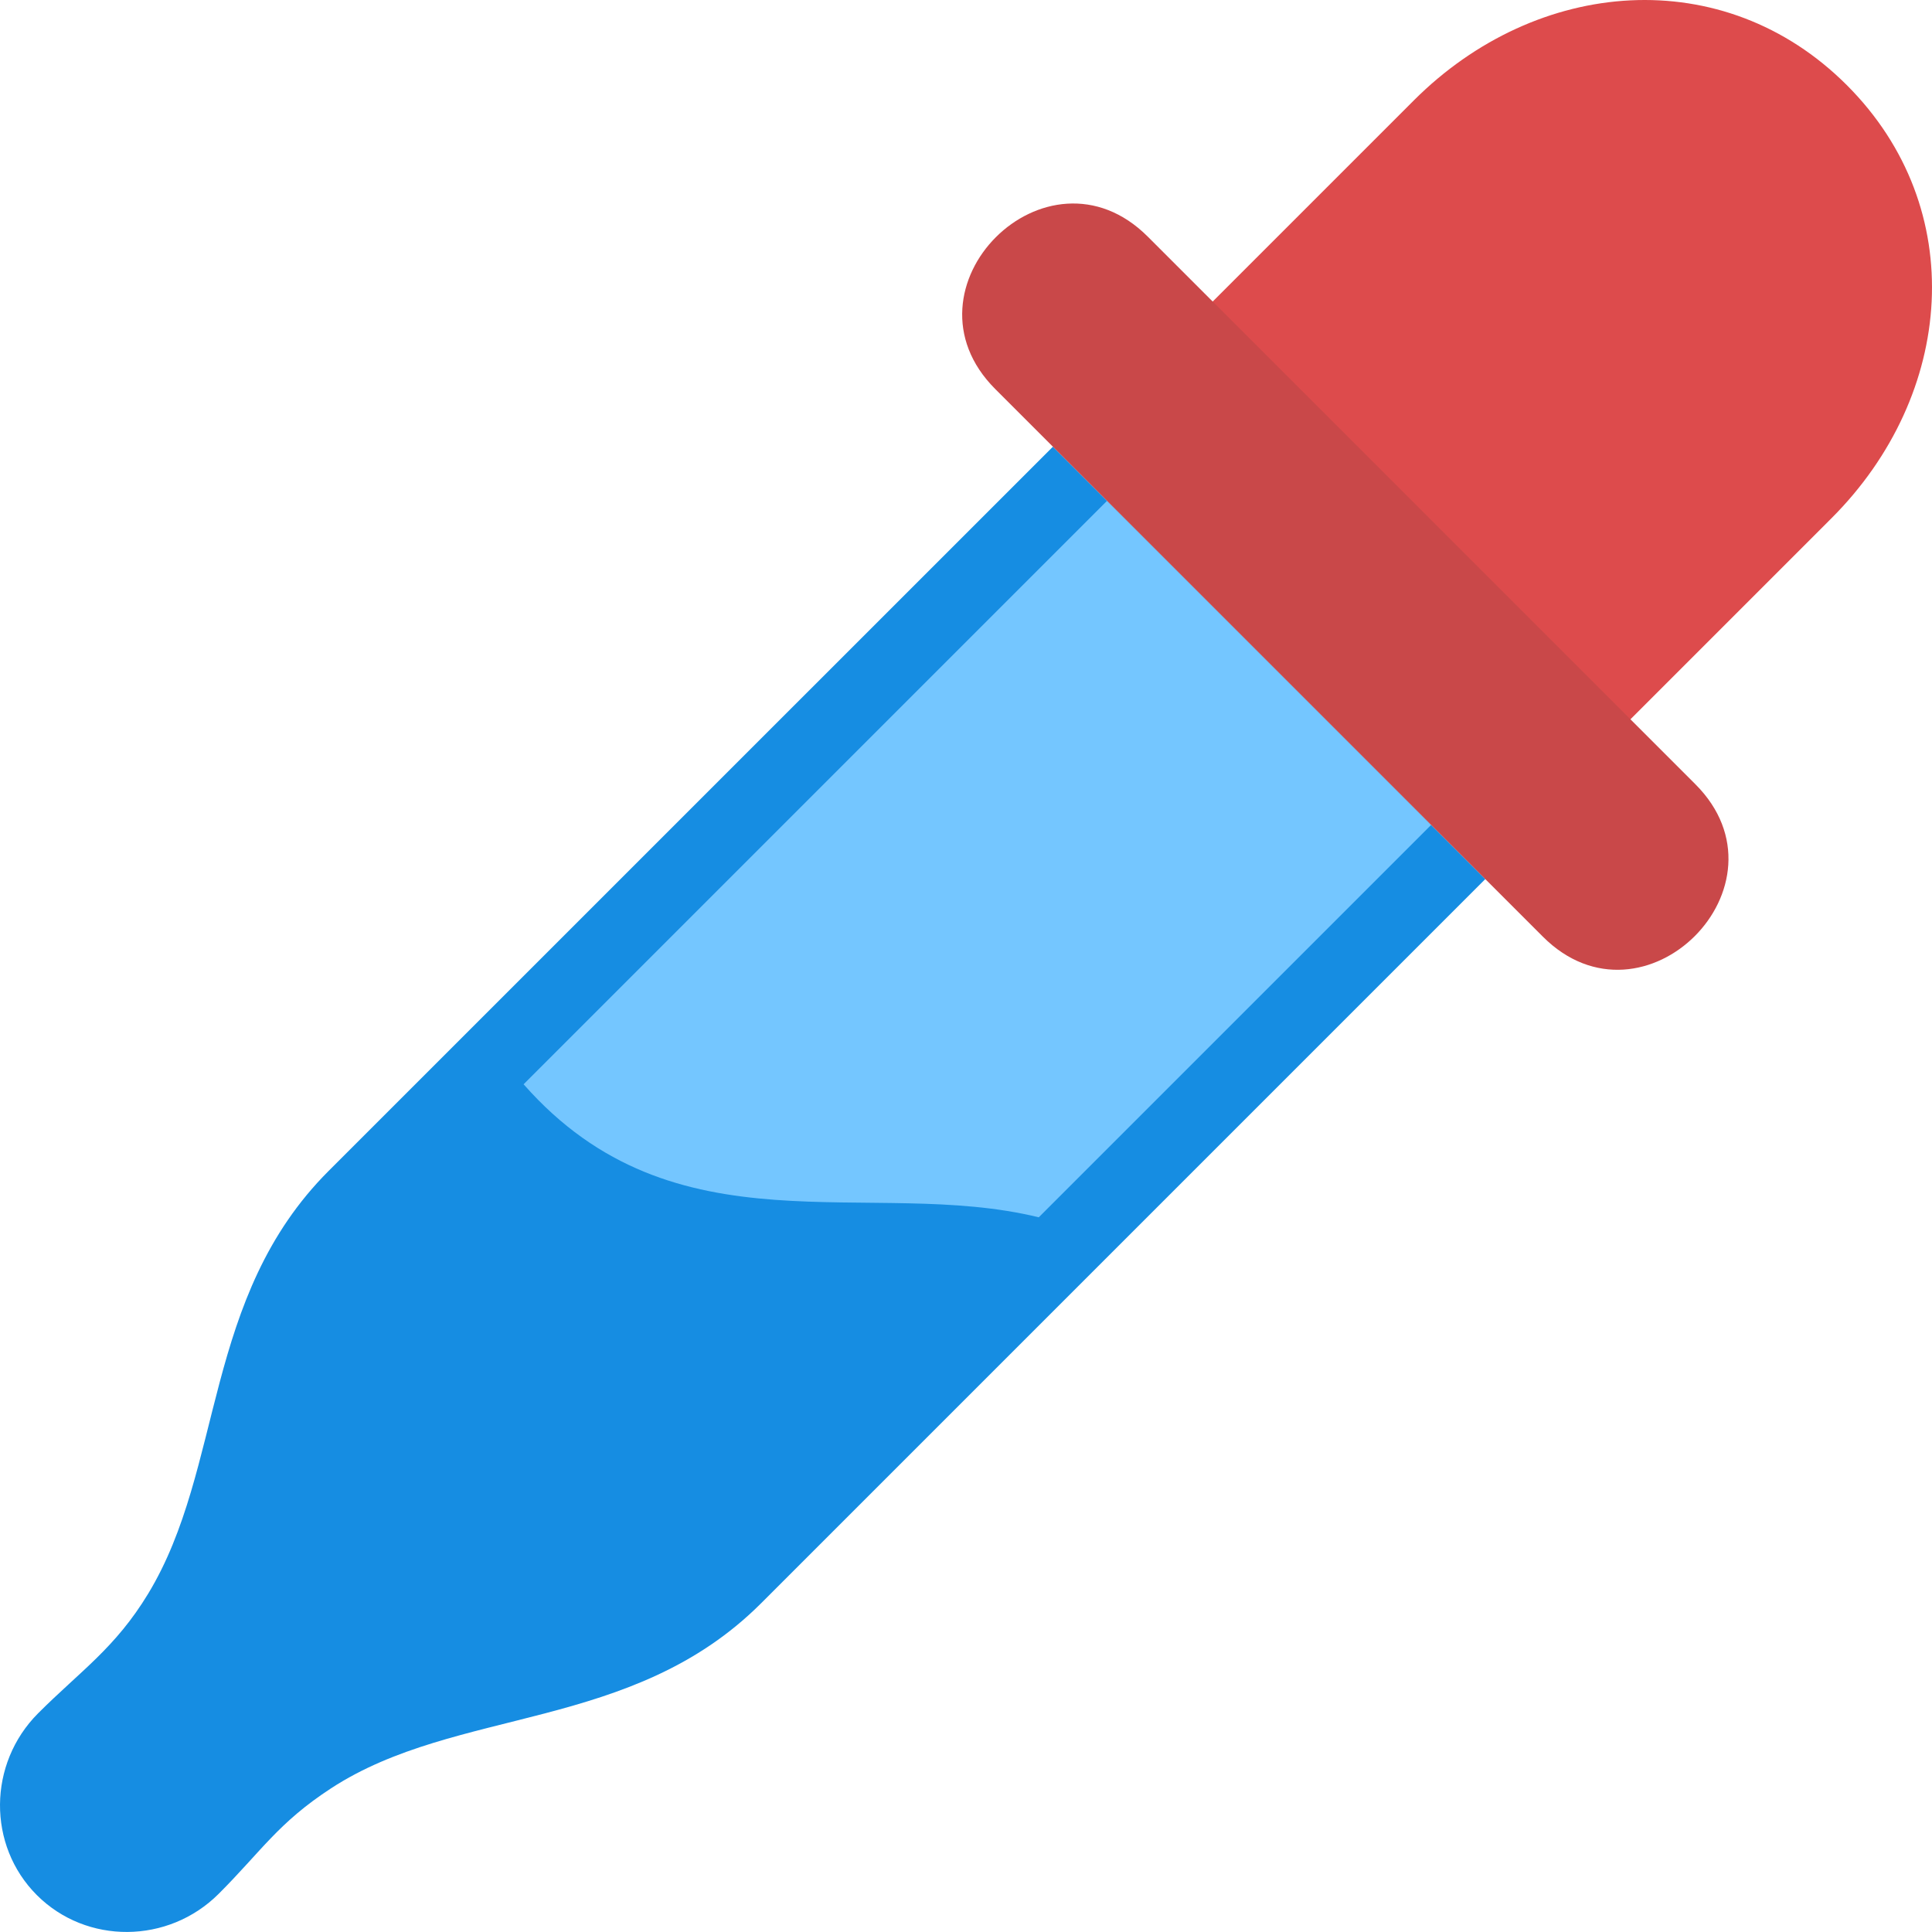 <svg xmlns="http://www.w3.org/2000/svg" shape-rendering="geometricPrecision" text-rendering="geometricPrecision" image-rendering="optimizeQuality" fill-rule="evenodd" clip-rule="evenodd" viewBox="0 0 512 511.991"><path fill="#168DE2" d="M87.108 310.289c-33.533 33.534-27.587 78.622-47.833 112.042-8.719 14.393-17.943 20.48-29.155 31.691-13.352 13.353-13.513 35.043-.354 48.201l.002.002c13.159 13.159 34.848 12.998 48.201-.355 11.352-11.351 15.735-18.792 29.776-27.952 33.317-21.731 79.775-14.854 113.956-49.035 112.269-112.263 77.537-77.541 191.918-191.918L279.034 118.38c-112.973 112.967-78.957 78.941-191.926 191.909z"/><path fill="#74C6FF" d="M138.758 287.346l154.623-154.623 85.889 85.889-103.986 103.986c-44.742-10.921-96.383 10.32-136.526-35.252z"/><path fill="#DD4B4C" d="M430.511 192.192l54.874-54.875c32.672-32.671 36.702-82.1 4.047-114.754l-.001-.001c-32.655-32.655-82.099-28.609-114.754 4.047l-54.875 54.874 110.709 110.709z"/><path fill="#C94849" d="M304.16 62.7l145.134 145.133c26.726 26.727-13.679 67.128-40.404 40.403L263.757 103.103C237.032 76.378 277.433 35.974 304.16 62.7z"/></svg>